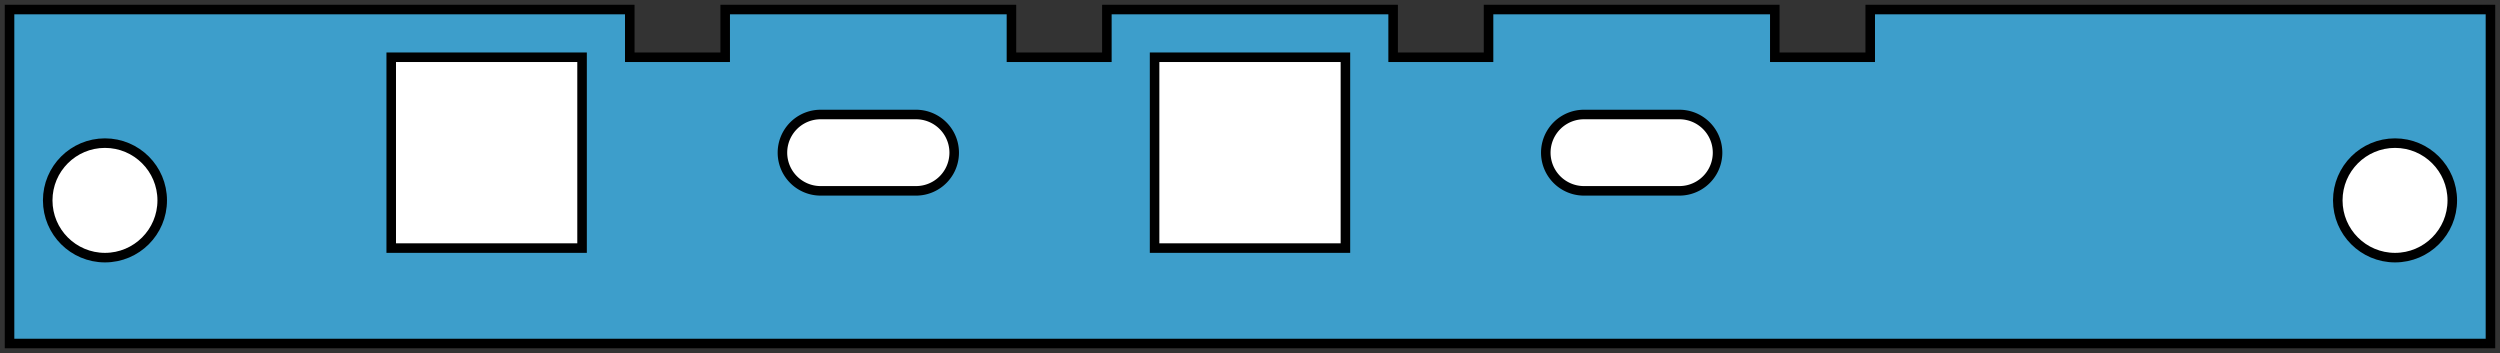 <?xml version="1.0" encoding="UTF-8"?>
<!DOCTYPE svg PUBLIC "-//W3C//DTD SVG 1.1//EN" "http://www.w3.org/Graphics/SVG/1.1/DTD/svg11.dtd">

<svg	xmlns="http://www.w3.org/2000/svg"
		version="1.1"
		xmlns:xlink="http://www.w3.org/1999/xlink"
		viewBox="-1,-36,262,37">

	<rect x="-1" y="-36" width="262" height="37" fill="#333333" stroke="none"/>

	<title>Sheet_DR</title>

	<defs>
		<circle id="hole220" cx="10" cy="10" r="6" />
		<path id="hole22"   stepSize="10" d="M 0,0 l 20,0 0,20 -20,0 0,-20 Z" />
		<path id="hole120"  stepSize="10" d="M 5,1 l 10,0 a 4,4,0,0,1,0,8 l -10,0 a 4,4,0,0,1,0,-8 Z" />
	</defs>

	<g style="stroke:black;" transform="scale(1,-1)">
		<path style="fill:#3d9ecb;"
			stepSize="11"
			d="M 0,0 l 0,35 65,0 0,-5 10,0 0,5 30,0 0,-5 10,0 0,5 30,0 0,-5 10,0 0,5 30,0 0,-5 10,0 0,5 65,0 0,-35 -260,0 Z" />
		<g style="fill:white;">
			<use xlink:href="#hole220" x="0"   y="5"  />
			<use xlink:href="#hole22"  x="40"  y="10" />
			<use xlink:href="#hole120" x="80"  y="15" />
			<use xlink:href="#hole22"  x="120" y="10" />
			<use xlink:href="#hole120" x="160" y="15" />
			<use xlink:href="#hole220" x="240" y="5"  />
		</g>
	</g>

</svg>

